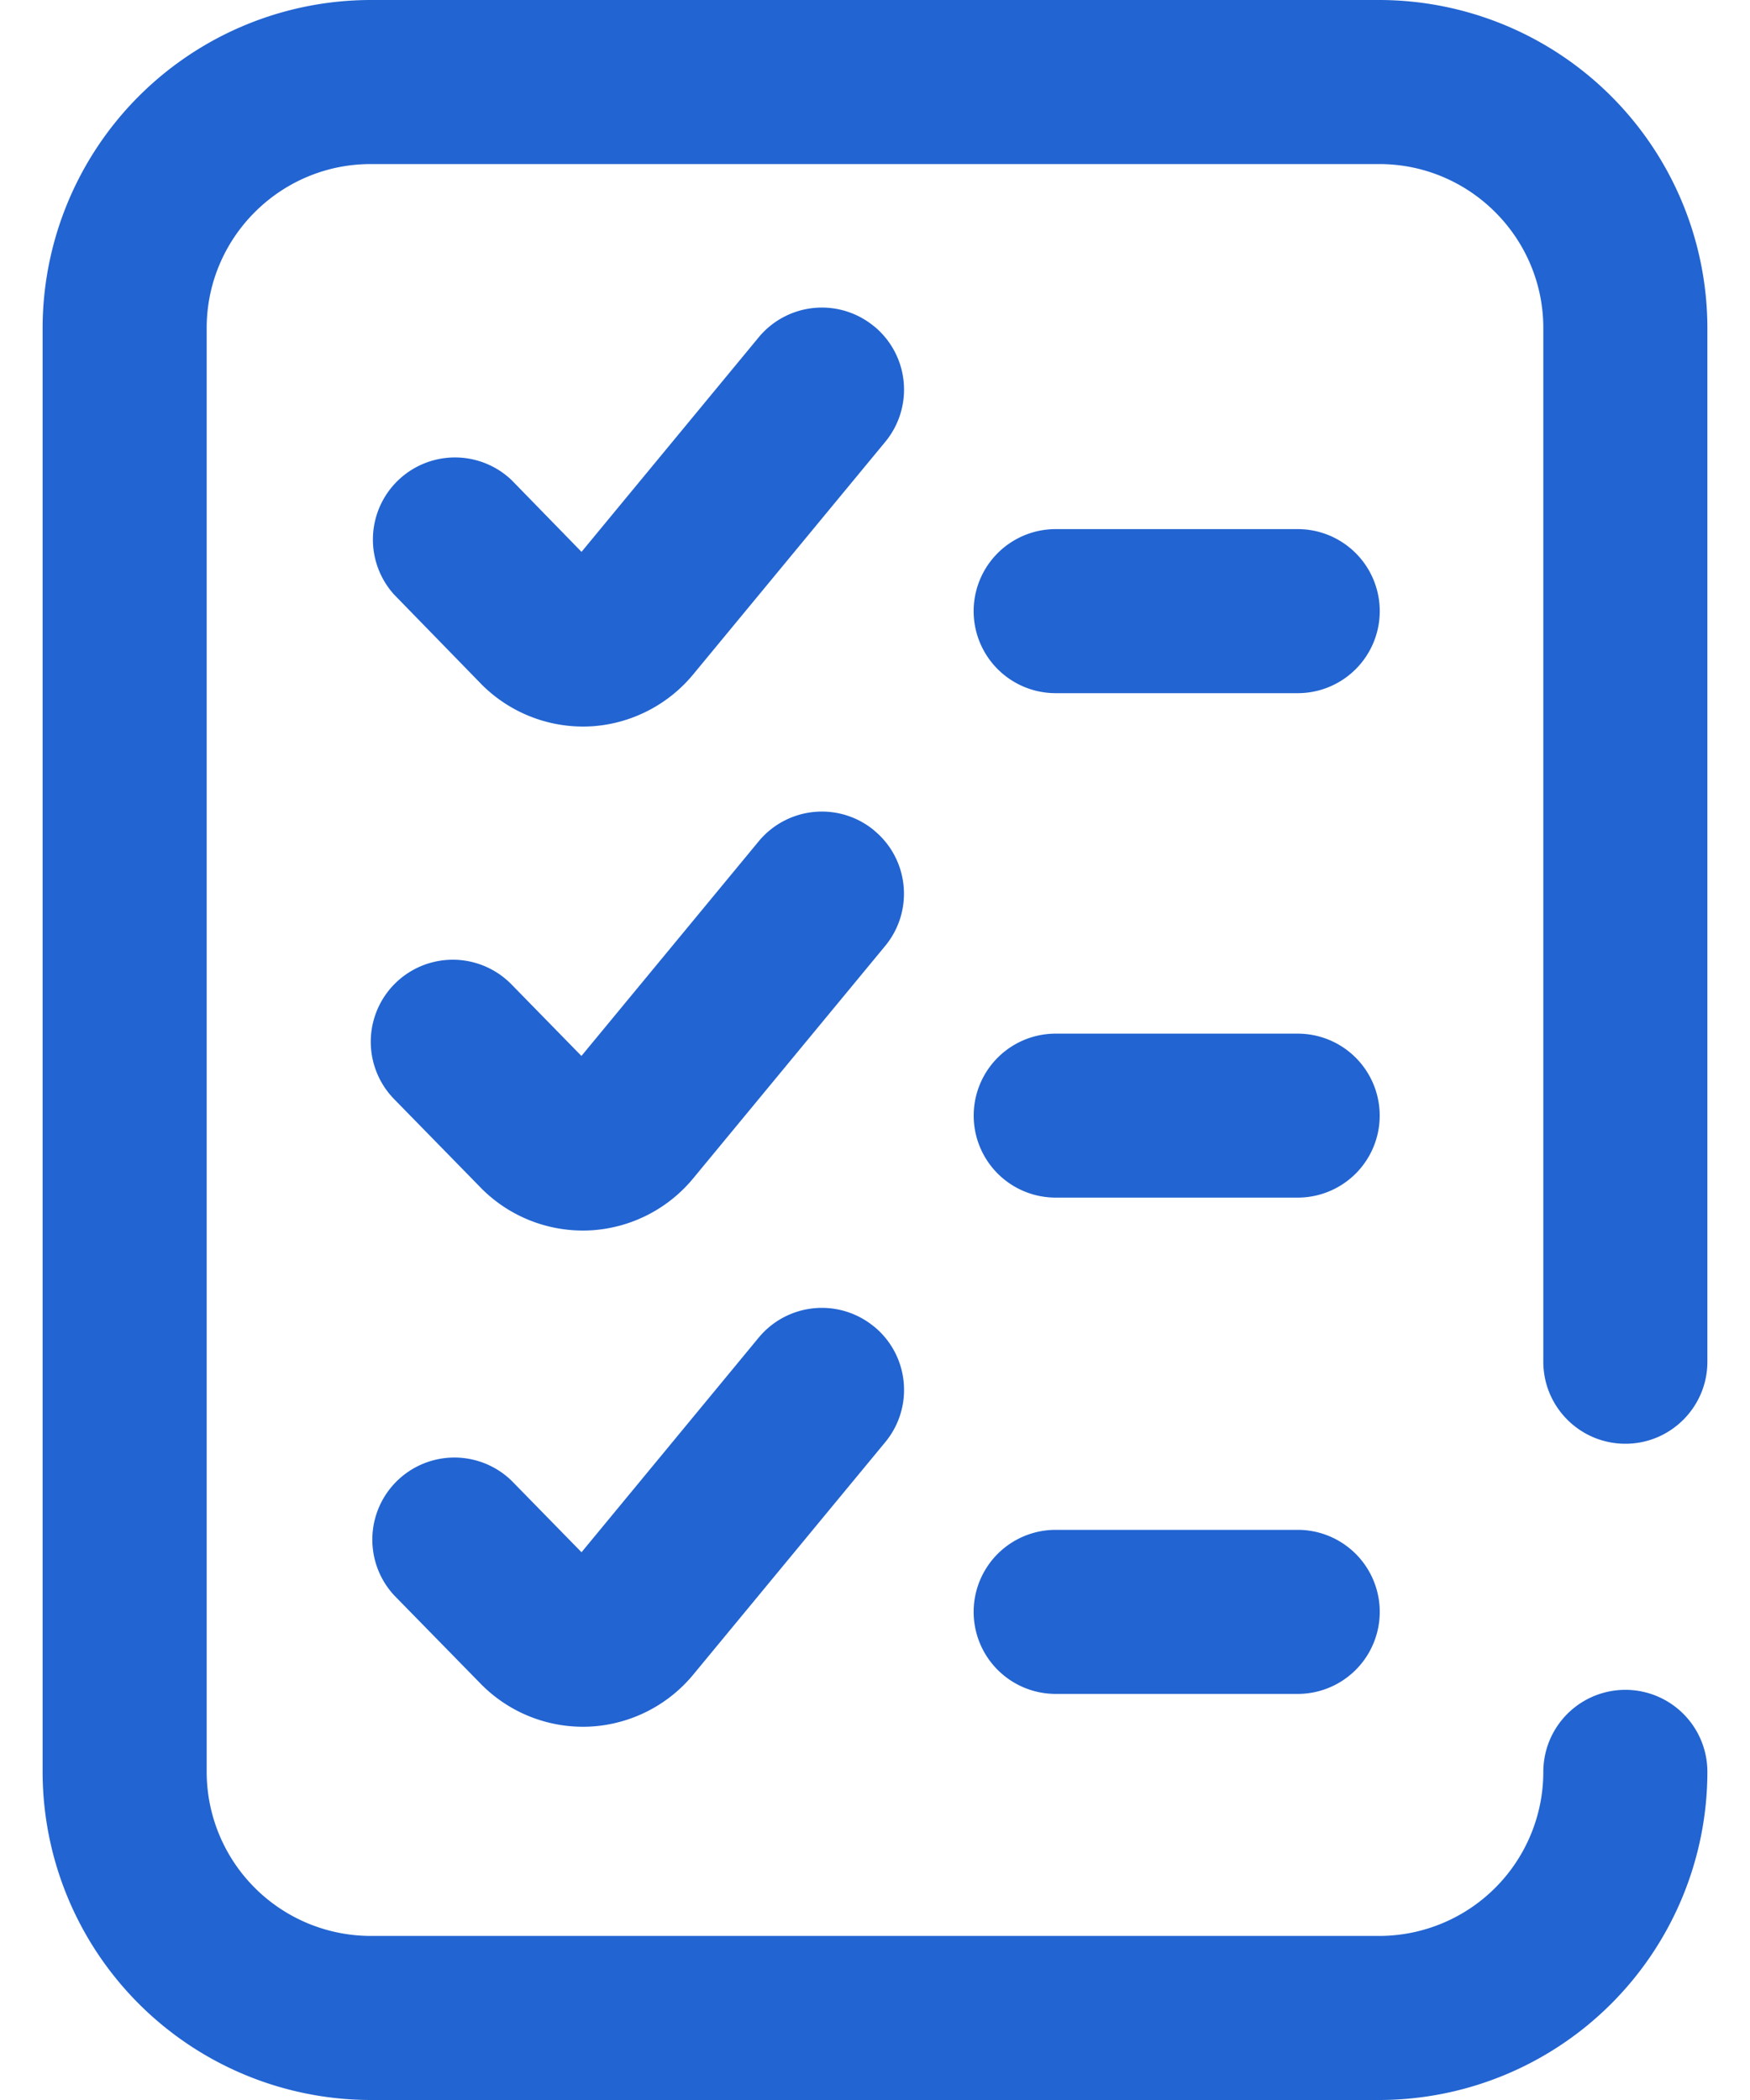 <svg width="20" height="24" viewBox="0 0 20 24" fill="none" xmlns="http://www.w3.org/2000/svg"><path d="M14.83 17.484h-2.765a.937.937 0 100 1.875h2.766a.937.937 0 100-1.875zm0-5.671h-2.765a.937.937 0 100 1.874h2.766a.937.937 0 100-1.874z" fill="#2264D1"/><path d="M18.576 16.5c.517 0 .937-.42.937-.938V3.75A3.754 3.754 0 0015.763 0H4.237a3.754 3.754 0 00-3.75 3.75v16.5A3.754 3.754 0 004.237 24h11.526a3.754 3.754 0 003.75-3.75.937.937 0 10-1.875 0 1.877 1.877 0 01-1.875 1.875H4.237a1.877 1.877 0 01-1.875-1.875V3.75c0-1.034.841-1.875 1.875-1.875h11.526c1.034 0 1.875.841 1.875 1.875v11.813c0 .517.42.937.938.937z" fill="#2264D1"/><path d="M9.99 3.73a.937.937 0 00-1.32.126L6.646 6.307l-.799-.82a.938.938 0 00-1.343 1.308L5.51 7.828a1.638 1.638 0 001.26.472c.452-.031.874-.25 1.16-.602l2.187-2.648a.937.937 0 00-.126-1.32zm0 11.432a.937.937 0 00-1.32.126L6.646 17.74l-.8-.818a.938.938 0 00-1.34 1.312l1.005 1.027.024.023a1.638 1.638 0 001.234.447 1.64 1.64 0 001.16-.6l2.188-2.649c.33-.4.274-.99-.126-1.32zm4.84-9.115h-2.765a.937.937 0 100 1.875h2.766a.937.937 0 100-1.875zM9.99 9.49a.937.937 0 00-1.32.126l-2.025 2.452-.8-.818a.937.937 0 10-1.34 1.312L5.51 13.59a1.638 1.638 0 001.258.47 1.64 1.64 0 001.16-.6l2.188-2.649c.33-.4.274-.99-.126-1.32z" fill="#2264D1"/></svg>